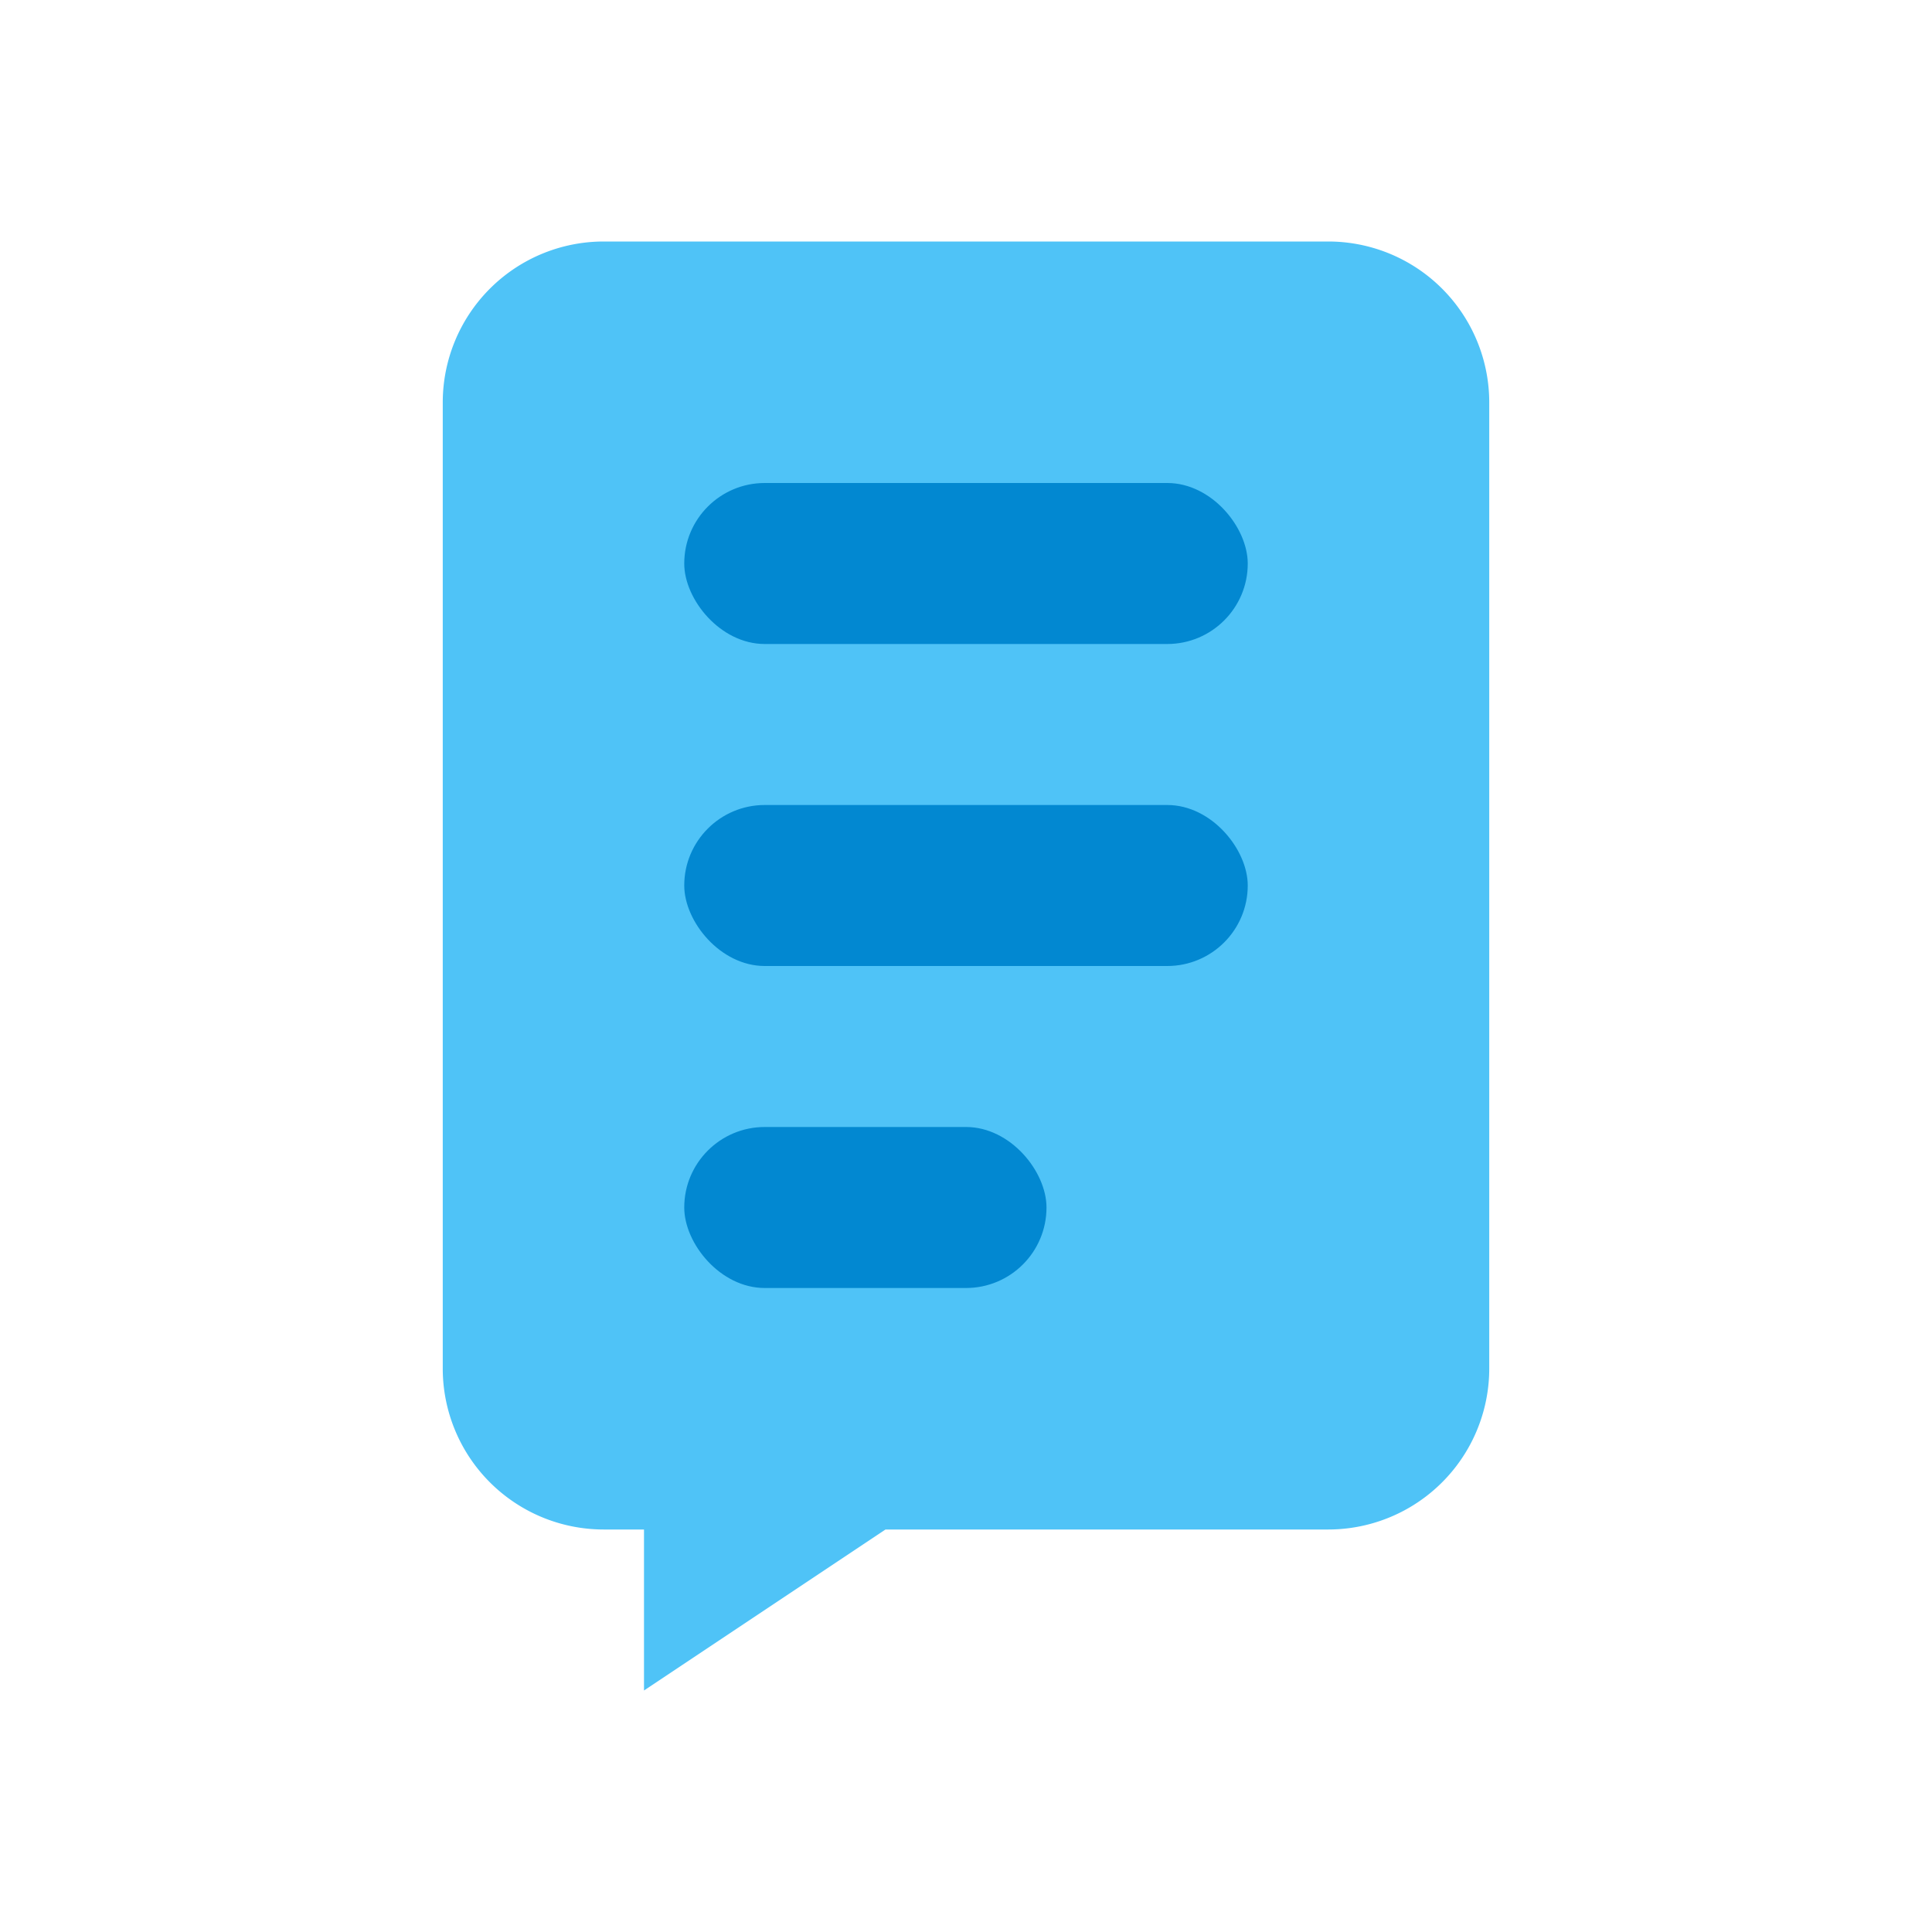 <svg viewBox="0 0 24 24" xmlns="http://www.w3.org/2000/svg"><path d="m16.5 19h-5.5l-3 2v-2h-.5a2 2 0 0 1 -2-2v-12a2 2 0 0 1 2-2h9a2 2 0 0 1 2 2v12a2 2 0 0 1 -2 2z" fill="#4fc3f7"/><g fill="#0288d1"><rect height="2" rx="1" width="7" x="8.5" y="6"/><rect height="2" rx="1" width="7" x="8.5" y="10"/><rect height="2" rx="1" width="4.5" x="8.5" y="14"/></g><path d="m0 0h24v24h-24z" fill="none"/></svg>